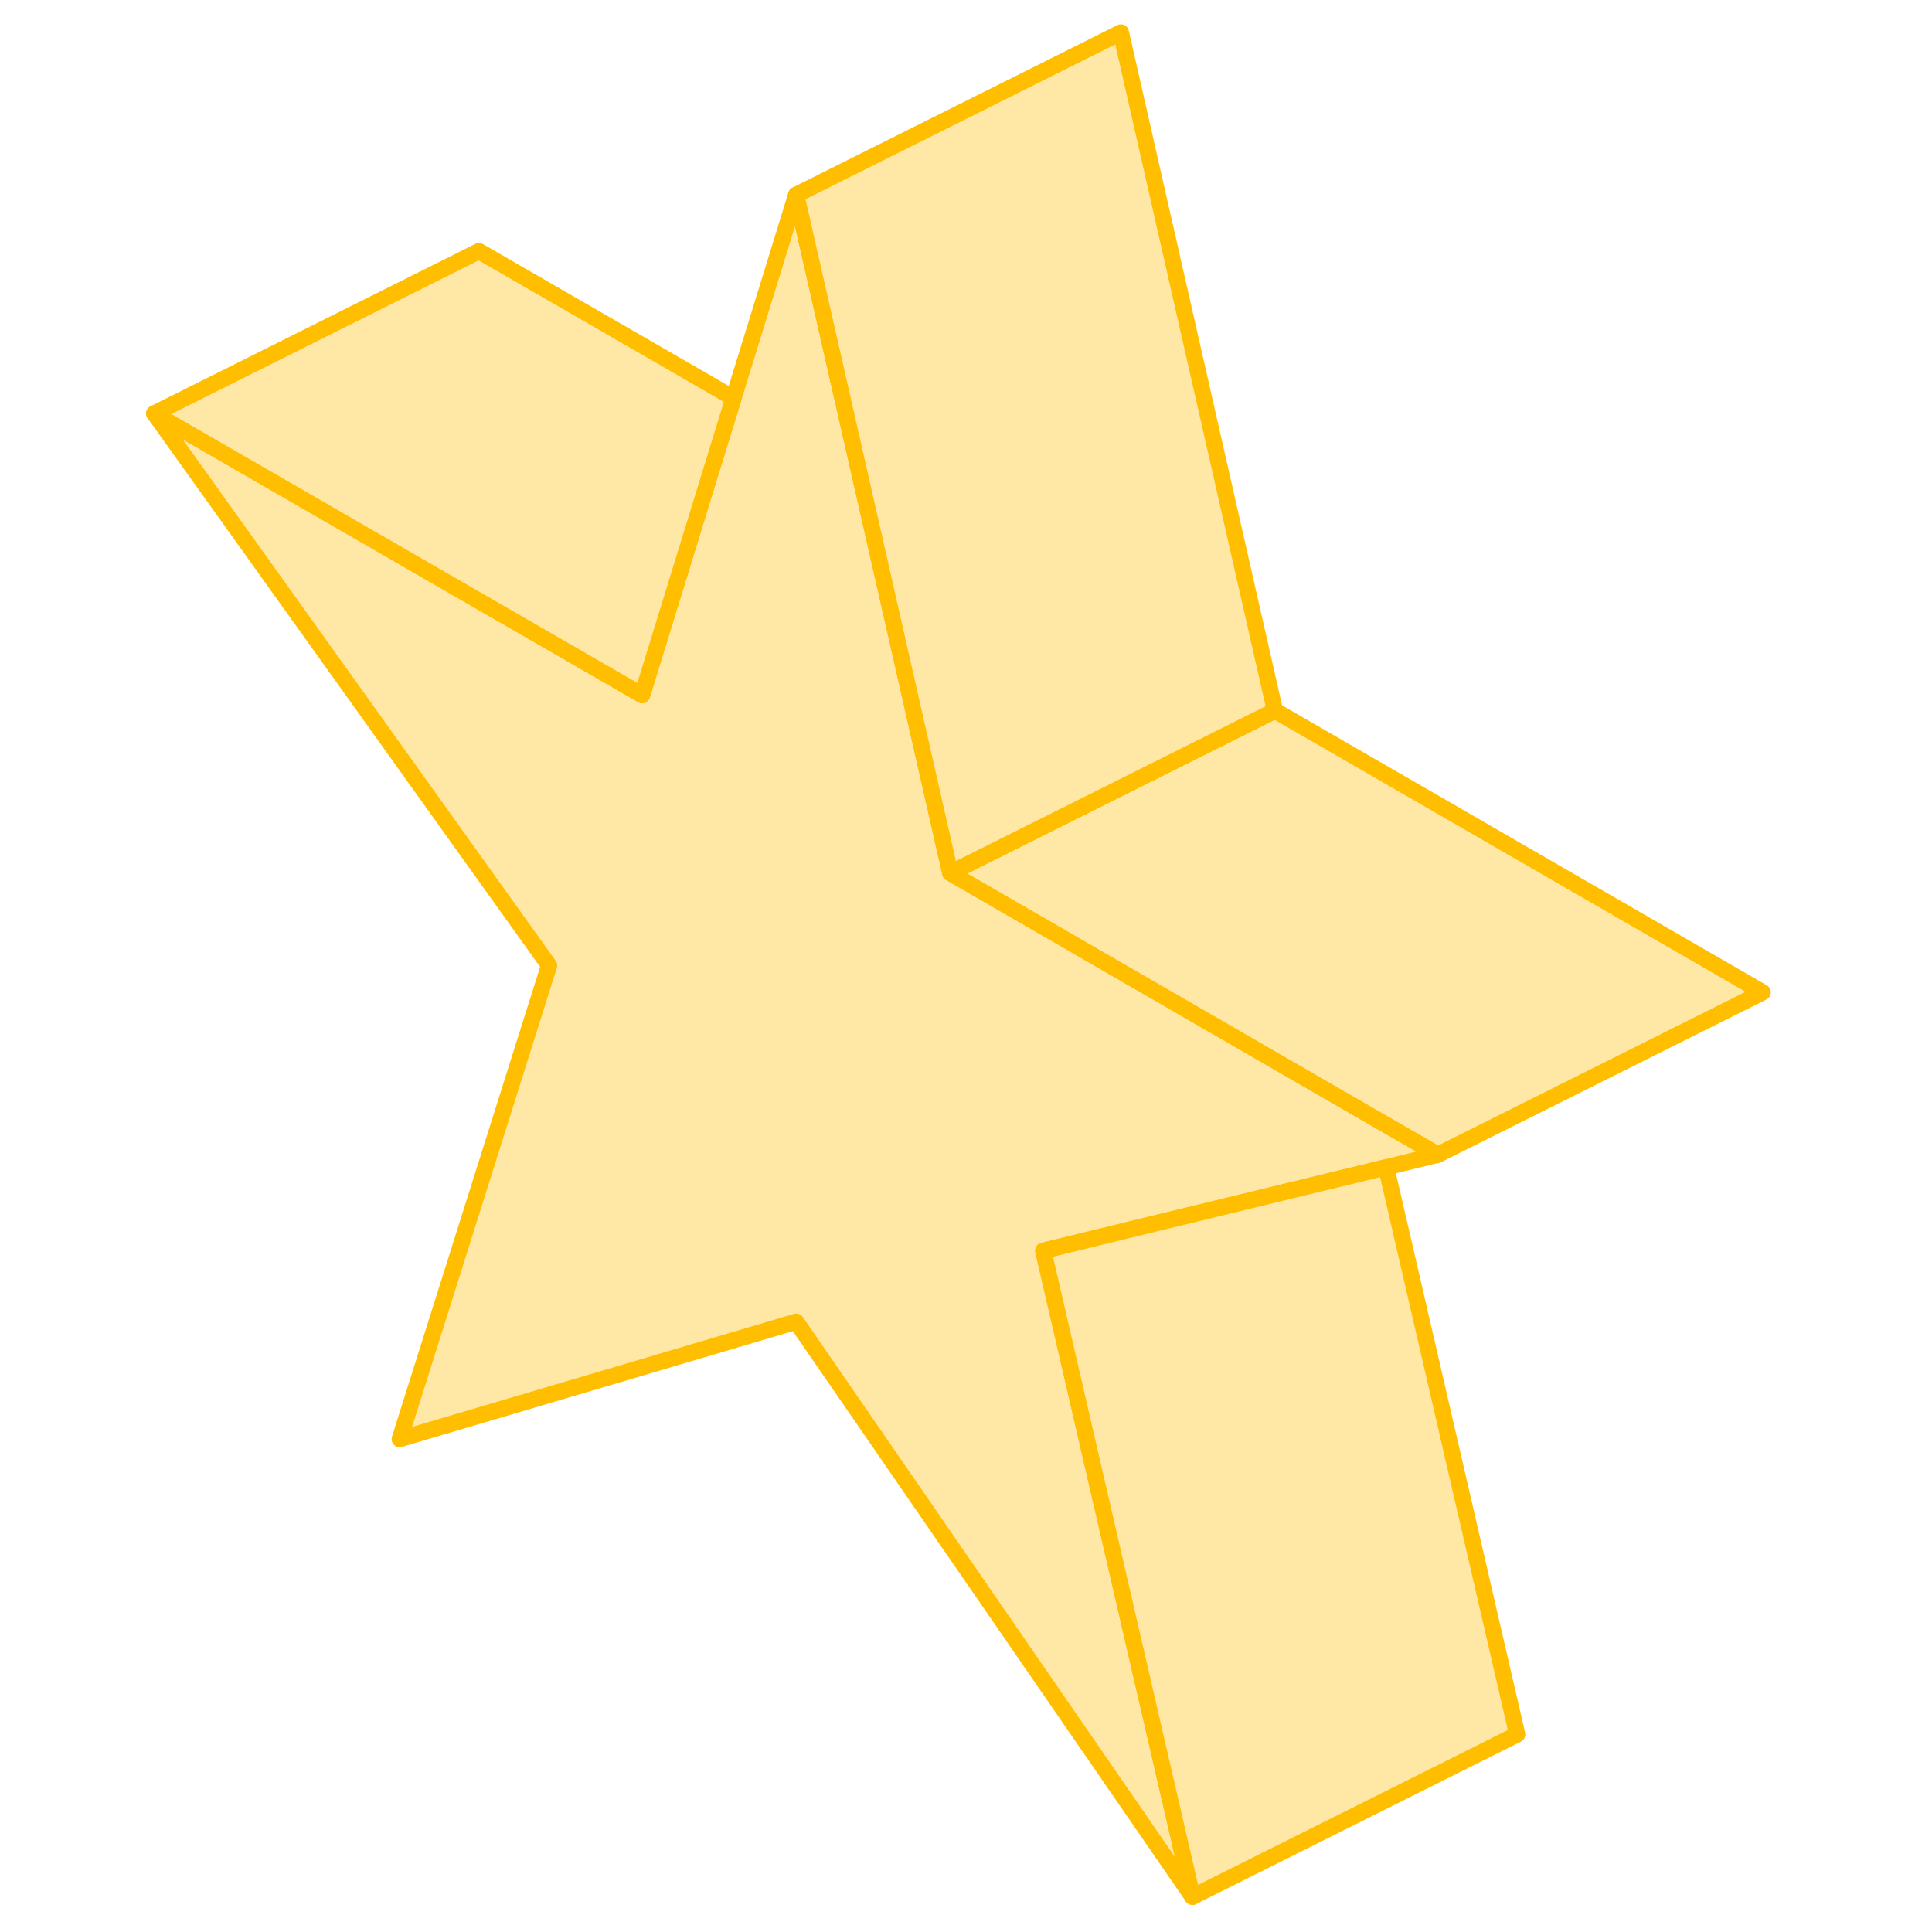 <svg width="48" height="48" viewBox="0 0 104 119" fill="#ffe8a6" xmlns="http://www.w3.org/2000/svg" stroke-width="1px" stroke-linecap="round" stroke-linejoin="round"><path d="M64.18 75.23L56.76 77.04L65.95 116.83L41.54 81.41L17.12 88.64L26.32 59.47L2 25.47L32.05 42.81L34.91 33.52L37.68 24.52L41.54 12L45.4 28.97L51.03 53.77L77.18 68.88L81.07 71.12L77.88 71.9L64.18 75.23Z" stroke="#FFBE00" stroke-linejoin="round"/><path d="M101.07 61.12L81.07 71.12L77.18 68.88L51.03 53.77L71.03 43.77L101.07 61.12Z" stroke="#FFBE00" stroke-linejoin="round"/><path d="M37.68 24.52L34.91 33.52L32.05 42.81L2 25.47L22 15.47L37.68 24.52Z" stroke="#FFBE00" stroke-linejoin="round"/><path d="M85.95 106.83L65.95 116.83L56.76 77.04L64.18 75.23L77.88 71.9L85.95 106.83Z" stroke="#FFBE00" stroke-linejoin="round"/><path d="M71.03 43.77L51.03 53.77L45.4 28.97L41.54 12L61.54 2L71.03 43.77Z" stroke="#FFBE00" stroke-linejoin="round"/></svg>
